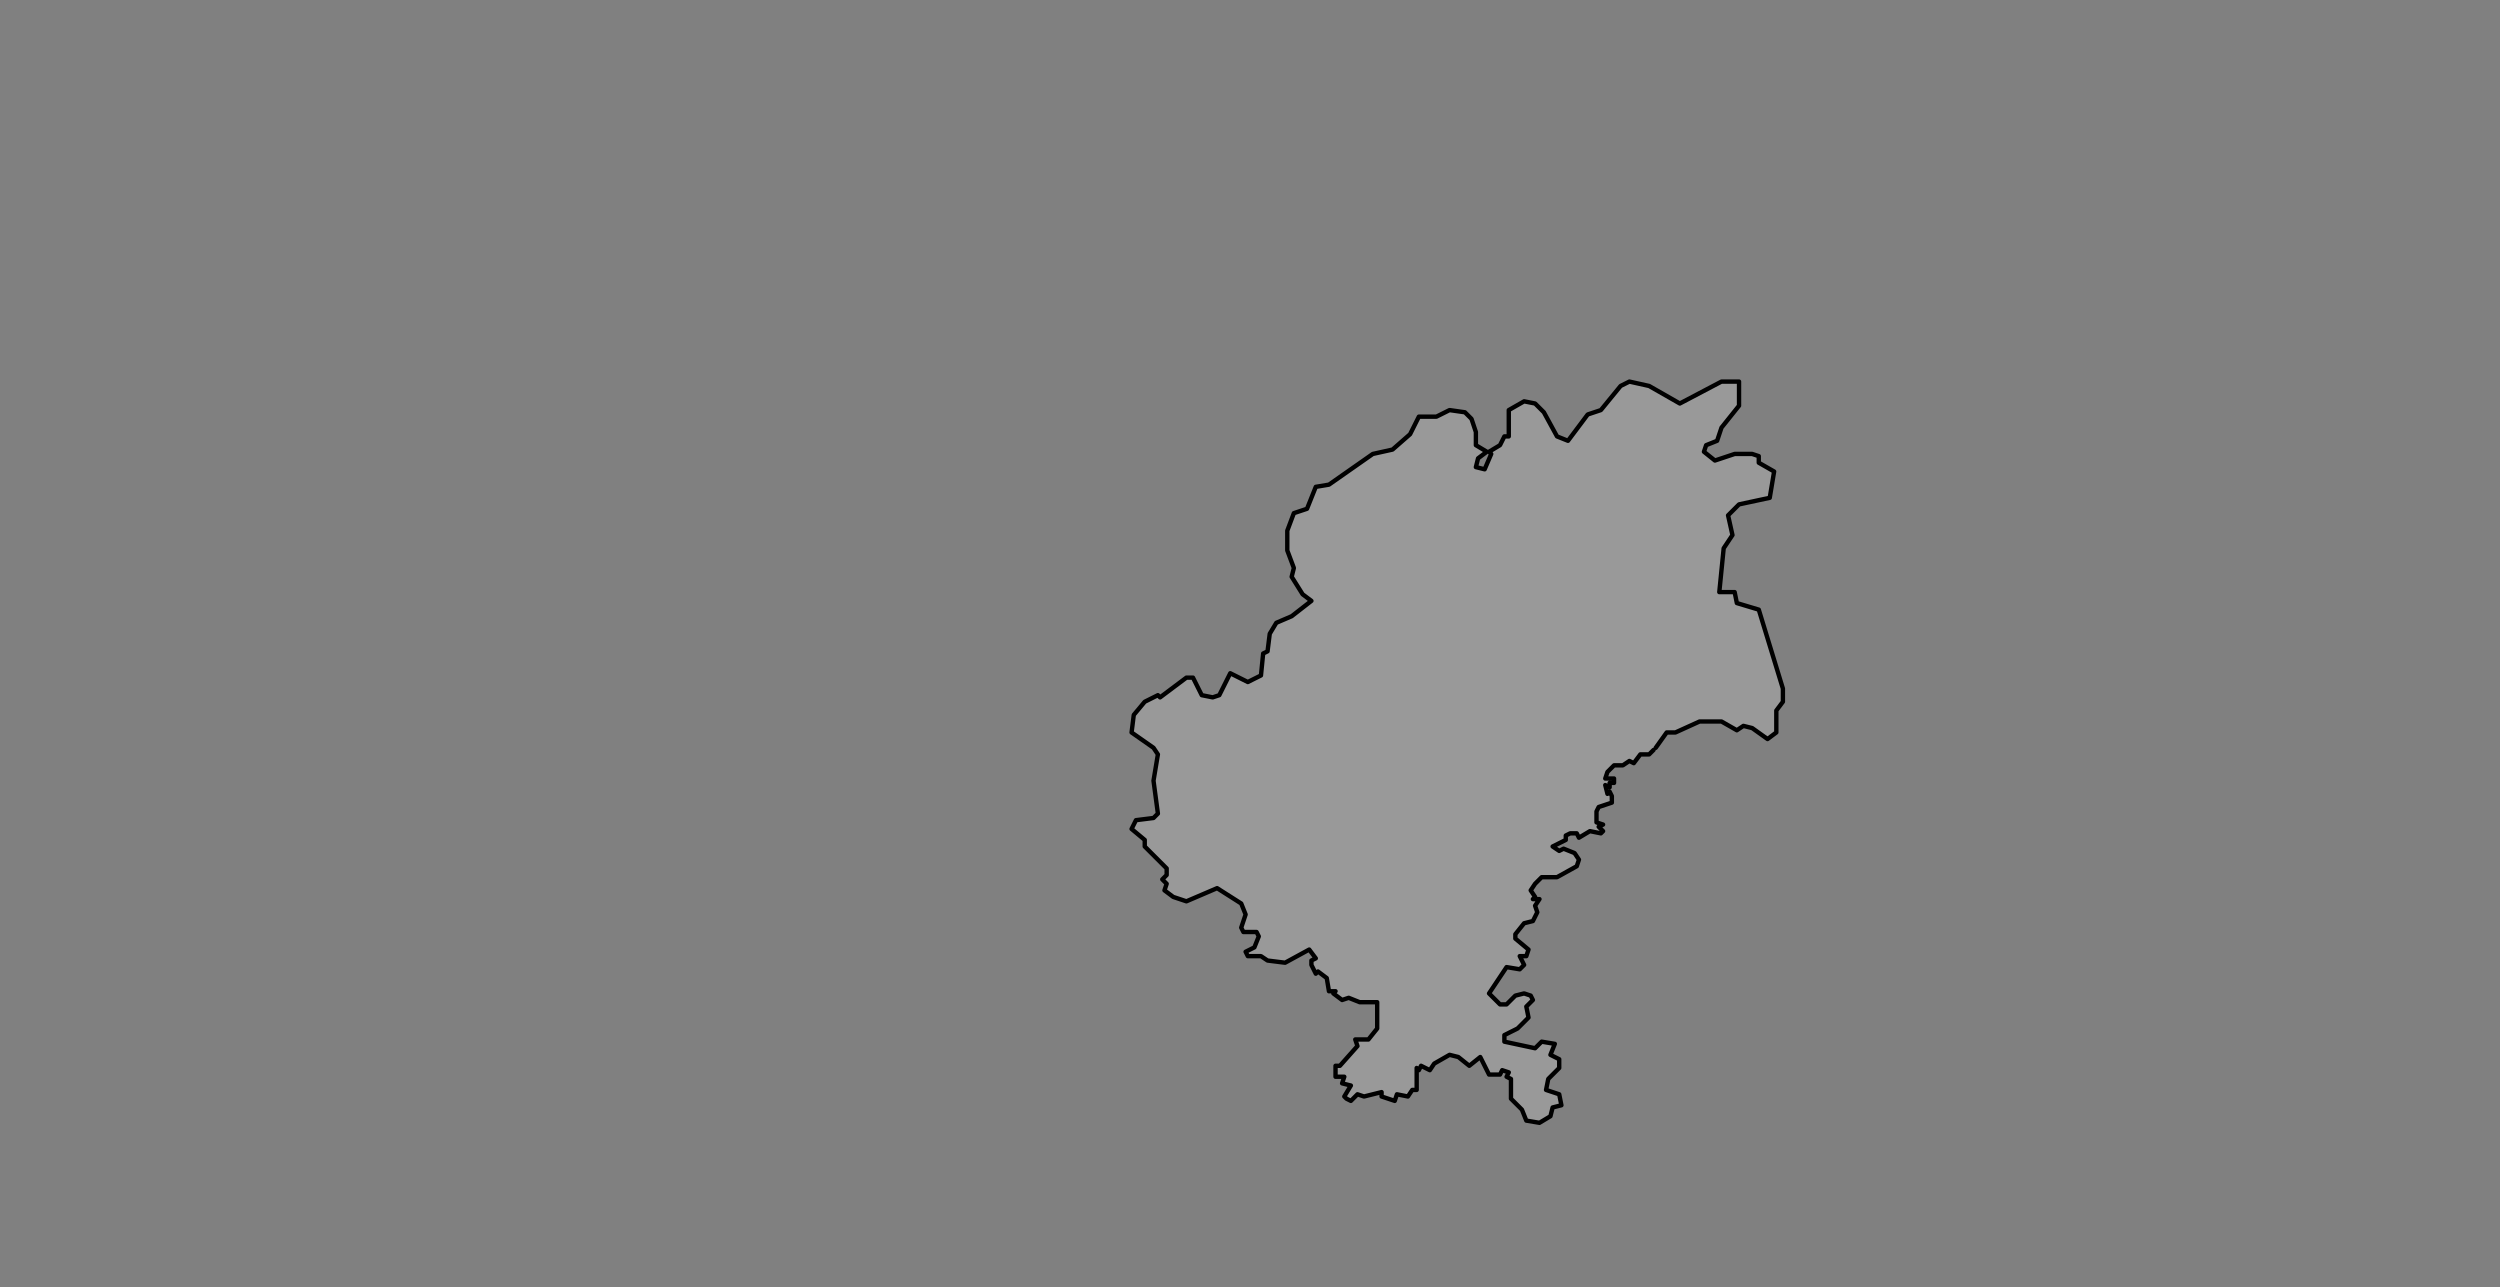 <ns0:svg xmlns:ns0="http://www.w3.org/2000/svg" class="leaflet-zoom-animated" height="587" pointer-events="none" style="transform: translate3d(-95px, -49px, 0px);" viewBox="-95 -49 1140 587" width="1140"><ns0:rect x="-95" y="-49" width="1140" height="587" fill="#808080" stroke="none"/><ns0:g><ns0:path class="leaflet-interactive" d="M660 292L665 285L669 285L680 280L690 280L697 284L700 282L704 283L711 288L715 285L715 275L718 271L718 265L707 229L697 226L696 221L689 221L691 201L695 195L693 186L698 181L712 178L714 166L707 162L707 159L704 158L696 158L687 161L682 157L683 154L688 152L690 146L698 136L698 125L690 125L671 135L657 127L648 125L644 127L635 138L629 140L620 152L615 150L609 139L605 135L600 134L593 138L593 150L591 150L589 154L584 157L585 158L582 165L578 164L579 160L583 157L578 154L578 148L576 142L573 139L566 138L560 141L552 141L548 149L540 156L531 158L511 172L505 173L501 183L495 185L492 193L492 202L495 210L494 214L499 222L503 225L494 232L487 235L484 240L483 248L481 249L480 259L474 262L466 258L461 268L458 269L453 268L449 260L446 260L434 269L433 268L427 271L422 277L421 285L431 292L433 295L431 307L433 322L431 324L423 325L421 329L427 334L427 337L437 347L437 350L435 352L437 354L436 357L440 360L446 362L460 356L471 363L473 368L471 374L472 376L478 376L479 378L477 383L473 385L474 387L480 387L483 389L491 390L502 384L505 388L503 389L503 391L505 395L506 394L510 397L511 403L514 403L513 404L517 407L520 406L525 408L533 408L533 420L529 425L523 425L524 428L516 437L514 437L514 442L518 442L517 445L521 446L518 451L519 452L521 453L524 450L527 451L535 449L535 451L541 453L542 450L547 451L549 448L551 448L551 438L552 439L553 437L557 439L559 436L566 432L570 433L575 437L580 433L584 441L589 441L590 439L593 440L592 442L594 443L594 452L599 457L601 462L607 463L612 460L613 456L617 455L616 450L610 448L611 443L616 438L616 434L612 432L614 427L608 426L605 429L591 426L591 423L597 420L602 415L601 410L604 407L603 405L600 404L596 405L592 409L589 409L584 404L592 392L598 393L600 391L598 387L601 387L602 384L596 379L596 377L600 372L604 371L606 367L605 364L607 361L604 361L605 360L603 357L605 354L608 351L615 351L624 346L625 343L623 340L618 338L616 339L613 337L619 334L619 332L621 331L624 331L625 333L630 330L635 331L636 330L634 328L636 327L633 326L633 321L634 319L640 317L640 314L639 312L638 313L637 309L639 310L639 308L641 308L641 306L637 306L638 303L641 300L645 300L648 298L650 299L653 295L657 295L659 293" fill="#fff" fill-opacity="0.2" fill-rule="evenodd" id="&#36149;&#38451;&#24066;" stroke="black" stroke-linecap="round" stroke-linejoin="round" stroke-opacity="1" stroke-width="2" style="transform: translate3d(-95px, -49px, 0px);" viewBox="-95 -49 1140 587" /></ns0:g></ns0:svg>